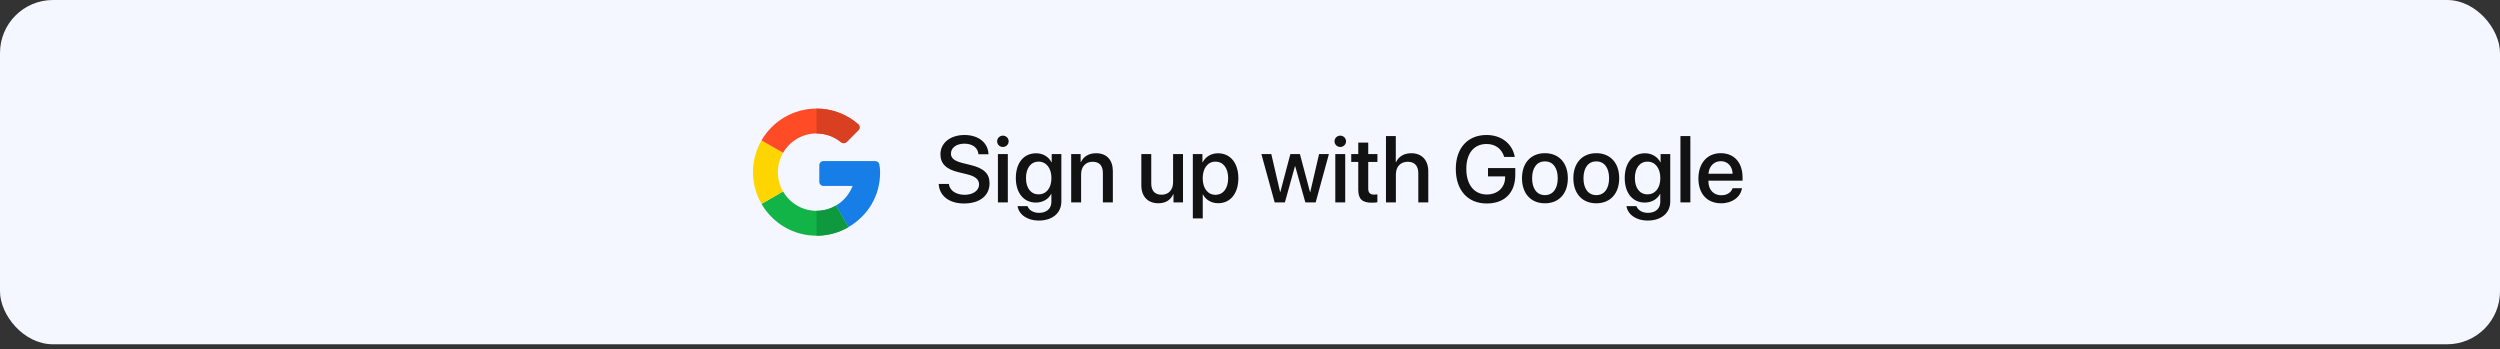 <svg width="372" height="52" viewBox="0 0 372 52" fill="none" xmlns="http://www.w3.org/2000/svg">
<rect x="0" y="0" width="372" height="52" fill="#333333" stroke="none"/>
<rect width="372" height="51.229" rx="7.881" fill="#F4F7FF"/>
<path d="M130.243 23.97L122.528 23.97C122.187 23.97 121.911 24.246 121.911 24.586V27.051C121.911 27.392 122.187 27.668 122.528 27.668H126.873C126.397 28.902 125.509 29.936 124.376 30.594L126.229 33.801C129.201 32.082 130.958 29.066 130.958 25.69C130.958 25.21 130.922 24.866 130.851 24.479C130.797 24.185 130.542 23.97 130.243 23.97Z" fill="#167EE6"/>
<path d="M121.499 31.371C119.373 31.371 117.516 30.21 116.519 28.491L113.312 30.339C114.945 33.167 118.002 35.072 121.499 35.072C123.214 35.072 124.833 34.61 126.228 33.805V33.801L124.375 30.594C123.528 31.085 122.547 31.371 121.499 31.371Z" fill="#12B347"/>
<path d="M126.229 33.805V33.8L124.376 30.593C123.529 31.085 122.548 31.371 121.5 31.371V35.072C123.216 35.072 124.835 34.61 126.229 33.805Z" fill="#0F993E"/>
<path d="M115.743 25.614C115.743 24.566 116.029 23.586 116.521 22.738L113.314 20.89C112.504 22.28 112.042 23.895 112.042 25.614C112.042 27.334 112.504 28.949 113.314 30.339L116.521 28.491C116.029 27.643 115.743 26.663 115.743 25.614Z" fill="#FFD500"/>
<path d="M121.499 19.857C122.885 19.857 124.159 20.35 125.154 21.17C125.399 21.372 125.756 21.357 125.981 21.132L127.727 19.386C127.982 19.131 127.964 18.713 127.692 18.477C126.025 17.031 123.856 16.157 121.499 16.157C118.002 16.157 114.945 18.061 113.312 20.89L116.519 22.738C117.516 21.019 119.373 19.857 121.499 19.857Z" fill="#FF4B26"/>
<path d="M125.155 21.17C125.4 21.372 125.757 21.357 125.982 21.132L127.728 19.386C127.983 19.131 127.965 18.713 127.693 18.477C126.026 17.031 123.857 16.157 121.5 16.157V19.857C122.887 19.857 124.16 20.35 125.155 21.17Z" fill="#D93F21"/>
<path d="M139.677 27.366H141.188C141.297 28.344 142.248 28.986 143.546 28.986C144.791 28.986 145.686 28.344 145.686 27.462C145.686 26.696 145.146 26.238 143.868 25.924L142.589 25.616C140.778 25.179 139.937 24.331 139.937 22.957C139.937 21.255 141.42 20.086 143.526 20.086C145.611 20.086 147.04 21.255 147.087 22.957H145.597C145.508 21.973 144.695 21.378 143.505 21.378C142.316 21.378 141.502 21.98 141.502 22.855C141.502 23.552 142.022 23.962 143.293 24.276L144.38 24.543C146.404 25.022 147.245 25.835 147.245 27.277C147.245 29.123 145.775 30.278 143.437 30.278C141.25 30.278 139.773 29.151 139.677 27.366ZM148.489 30.114V22.923H149.965V30.114H148.489ZM149.227 21.87C148.755 21.87 148.373 21.494 148.373 21.029C148.373 20.558 148.755 20.182 149.227 20.182C149.706 20.182 150.088 20.558 150.088 21.029C150.088 21.494 149.706 21.87 149.227 21.87ZM154.539 28.918C155.694 28.918 156.453 27.982 156.453 26.498C156.453 25.022 155.694 24.051 154.539 24.051C153.404 24.051 152.666 25.001 152.666 26.498C152.666 28.002 153.404 28.918 154.539 28.918ZM154.552 32.821C152.857 32.821 151.599 31.919 151.415 30.675H152.898C153.11 31.276 153.766 31.673 154.607 31.673C155.762 31.673 156.446 31.017 156.446 30.032V28.85H156.418C156.015 29.629 155.167 30.142 154.142 30.142C152.337 30.142 151.155 28.733 151.155 26.491C151.155 24.229 152.331 22.807 154.176 22.807C155.195 22.807 156.029 23.32 156.466 24.153H156.494V22.923H157.929V29.985C157.929 31.7 156.603 32.821 154.552 32.821ZM159.392 30.114V22.923H160.8V24.126H160.834C161.224 23.306 161.99 22.8 163.097 22.8C164.683 22.8 165.592 23.812 165.592 25.459V30.114H164.109V25.746C164.109 24.666 163.603 24.071 162.578 24.071C161.539 24.071 160.869 24.81 160.869 25.924V30.114H159.392ZM176.031 22.923V30.114H174.616V28.898H174.582C174.185 29.759 173.454 30.244 172.353 30.244C170.788 30.244 169.831 29.226 169.831 27.578V22.923H171.307V27.291C171.307 28.385 171.827 28.973 172.845 28.973C173.912 28.973 174.554 28.235 174.554 27.113V22.923H176.031ZM181.24 22.807C183.065 22.807 184.268 24.242 184.268 26.519C184.268 28.795 183.072 30.237 181.267 30.237C180.235 30.237 179.415 29.732 179.004 28.932H178.97V32.493H177.494V22.923H178.922V24.16H178.95C179.374 23.333 180.201 22.807 181.24 22.807ZM180.85 28.986C182.019 28.986 182.75 28.029 182.75 26.519C182.75 25.015 182.019 24.051 180.85 24.051C179.722 24.051 178.963 25.035 178.963 26.519C178.963 28.016 179.715 28.986 180.85 28.986ZM197.742 22.923L195.773 30.114H194.235L192.724 24.728H192.69L191.193 30.114H189.668L187.693 22.923H189.169L190.482 28.583H190.509L192.006 22.923H193.428L194.932 28.583H194.966L196.279 22.923H197.742ZM198.692 30.114V22.923H200.168V30.114H198.692ZM199.43 21.87C198.958 21.87 198.576 21.494 198.576 21.029C198.576 20.558 198.958 20.182 199.43 20.182C199.909 20.182 200.292 20.558 200.292 21.029C200.292 21.494 199.909 21.87 199.43 21.87ZM202.11 21.221H203.593V22.923H204.96V24.092H203.593V28.057C203.593 28.679 203.867 28.959 204.468 28.959C204.619 28.959 204.858 28.945 204.954 28.925V30.094C204.79 30.135 204.461 30.162 204.133 30.162C202.677 30.162 202.11 29.608 202.11 28.221V24.092H201.064V22.923H202.11V21.221ZM206.232 30.114V20.25H207.695V24.126H207.729C208.125 23.285 208.912 22.8 210.005 22.8C211.584 22.8 212.528 23.853 212.528 25.48V30.114H211.044V25.767C211.044 24.707 210.511 24.071 209.472 24.071C208.378 24.071 207.708 24.823 207.708 25.958V30.114H206.232ZM225.475 26.013C225.475 28.686 223.896 30.278 221.223 30.278C218.4 30.278 216.623 28.303 216.623 25.138C216.623 22.027 218.393 20.086 221.203 20.086C223.397 20.086 225.058 21.385 225.4 23.354H223.828C223.458 22.13 222.495 21.426 221.209 21.426C219.323 21.426 218.188 22.807 218.188 25.124C218.188 27.483 219.357 28.939 221.237 28.939C222.836 28.939 223.944 27.913 223.964 26.416V26.245H221.415V25.008H225.475V26.013ZM229.884 30.251C227.827 30.251 226.473 28.836 226.473 26.519C226.473 24.208 227.833 22.793 229.884 22.793C231.935 22.793 233.295 24.208 233.295 26.519C233.295 28.836 231.942 30.251 229.884 30.251ZM229.884 29.034C231.046 29.034 231.792 28.118 231.792 26.519C231.792 24.926 231.04 24.01 229.884 24.01C228.729 24.01 227.977 24.926 227.977 26.519C227.977 28.118 228.729 29.034 229.884 29.034ZM237.527 30.251C235.469 30.251 234.116 28.836 234.116 26.519C234.116 24.208 235.476 22.793 237.527 22.793C239.578 22.793 240.938 24.208 240.938 26.519C240.938 28.836 239.584 30.251 237.527 30.251ZM237.527 29.034C238.689 29.034 239.434 28.118 239.434 26.519C239.434 24.926 238.682 24.01 237.527 24.01C236.372 24.01 235.62 24.926 235.62 26.519C235.62 28.118 236.372 29.034 237.527 29.034ZM245.142 28.918C246.297 28.918 247.056 27.982 247.056 26.498C247.056 25.022 246.297 24.051 245.142 24.051C244.007 24.051 243.269 25.001 243.269 26.498C243.269 28.002 244.007 28.918 245.142 28.918ZM245.156 32.821C243.46 32.821 242.203 31.919 242.018 30.675H243.501C243.713 31.276 244.37 31.673 245.21 31.673C246.366 31.673 247.049 31.017 247.049 30.032V28.85H247.022C246.619 29.629 245.771 30.142 244.746 30.142C242.941 30.142 241.758 28.733 241.758 26.491C241.758 24.229 242.934 22.807 244.78 22.807C245.798 22.807 246.632 23.32 247.07 24.153H247.097V22.923H248.533V29.985C248.533 31.7 247.207 32.821 245.156 32.821ZM250.05 30.114V20.25H251.527V30.114H250.05ZM256.052 23.983C255.02 23.983 254.295 24.769 254.22 25.856H257.816C257.782 24.755 257.084 23.983 256.052 23.983ZM257.809 28.002H259.21C259.005 29.315 257.761 30.251 256.114 30.251C254.001 30.251 252.723 28.822 252.723 26.553C252.723 24.297 254.022 22.793 256.052 22.793C258.048 22.793 259.292 24.201 259.292 26.382V26.888H254.213V26.977C254.213 28.228 254.965 29.055 256.148 29.055C256.989 29.055 257.611 28.631 257.809 28.002Z" fill="#131212"/>
</svg>

